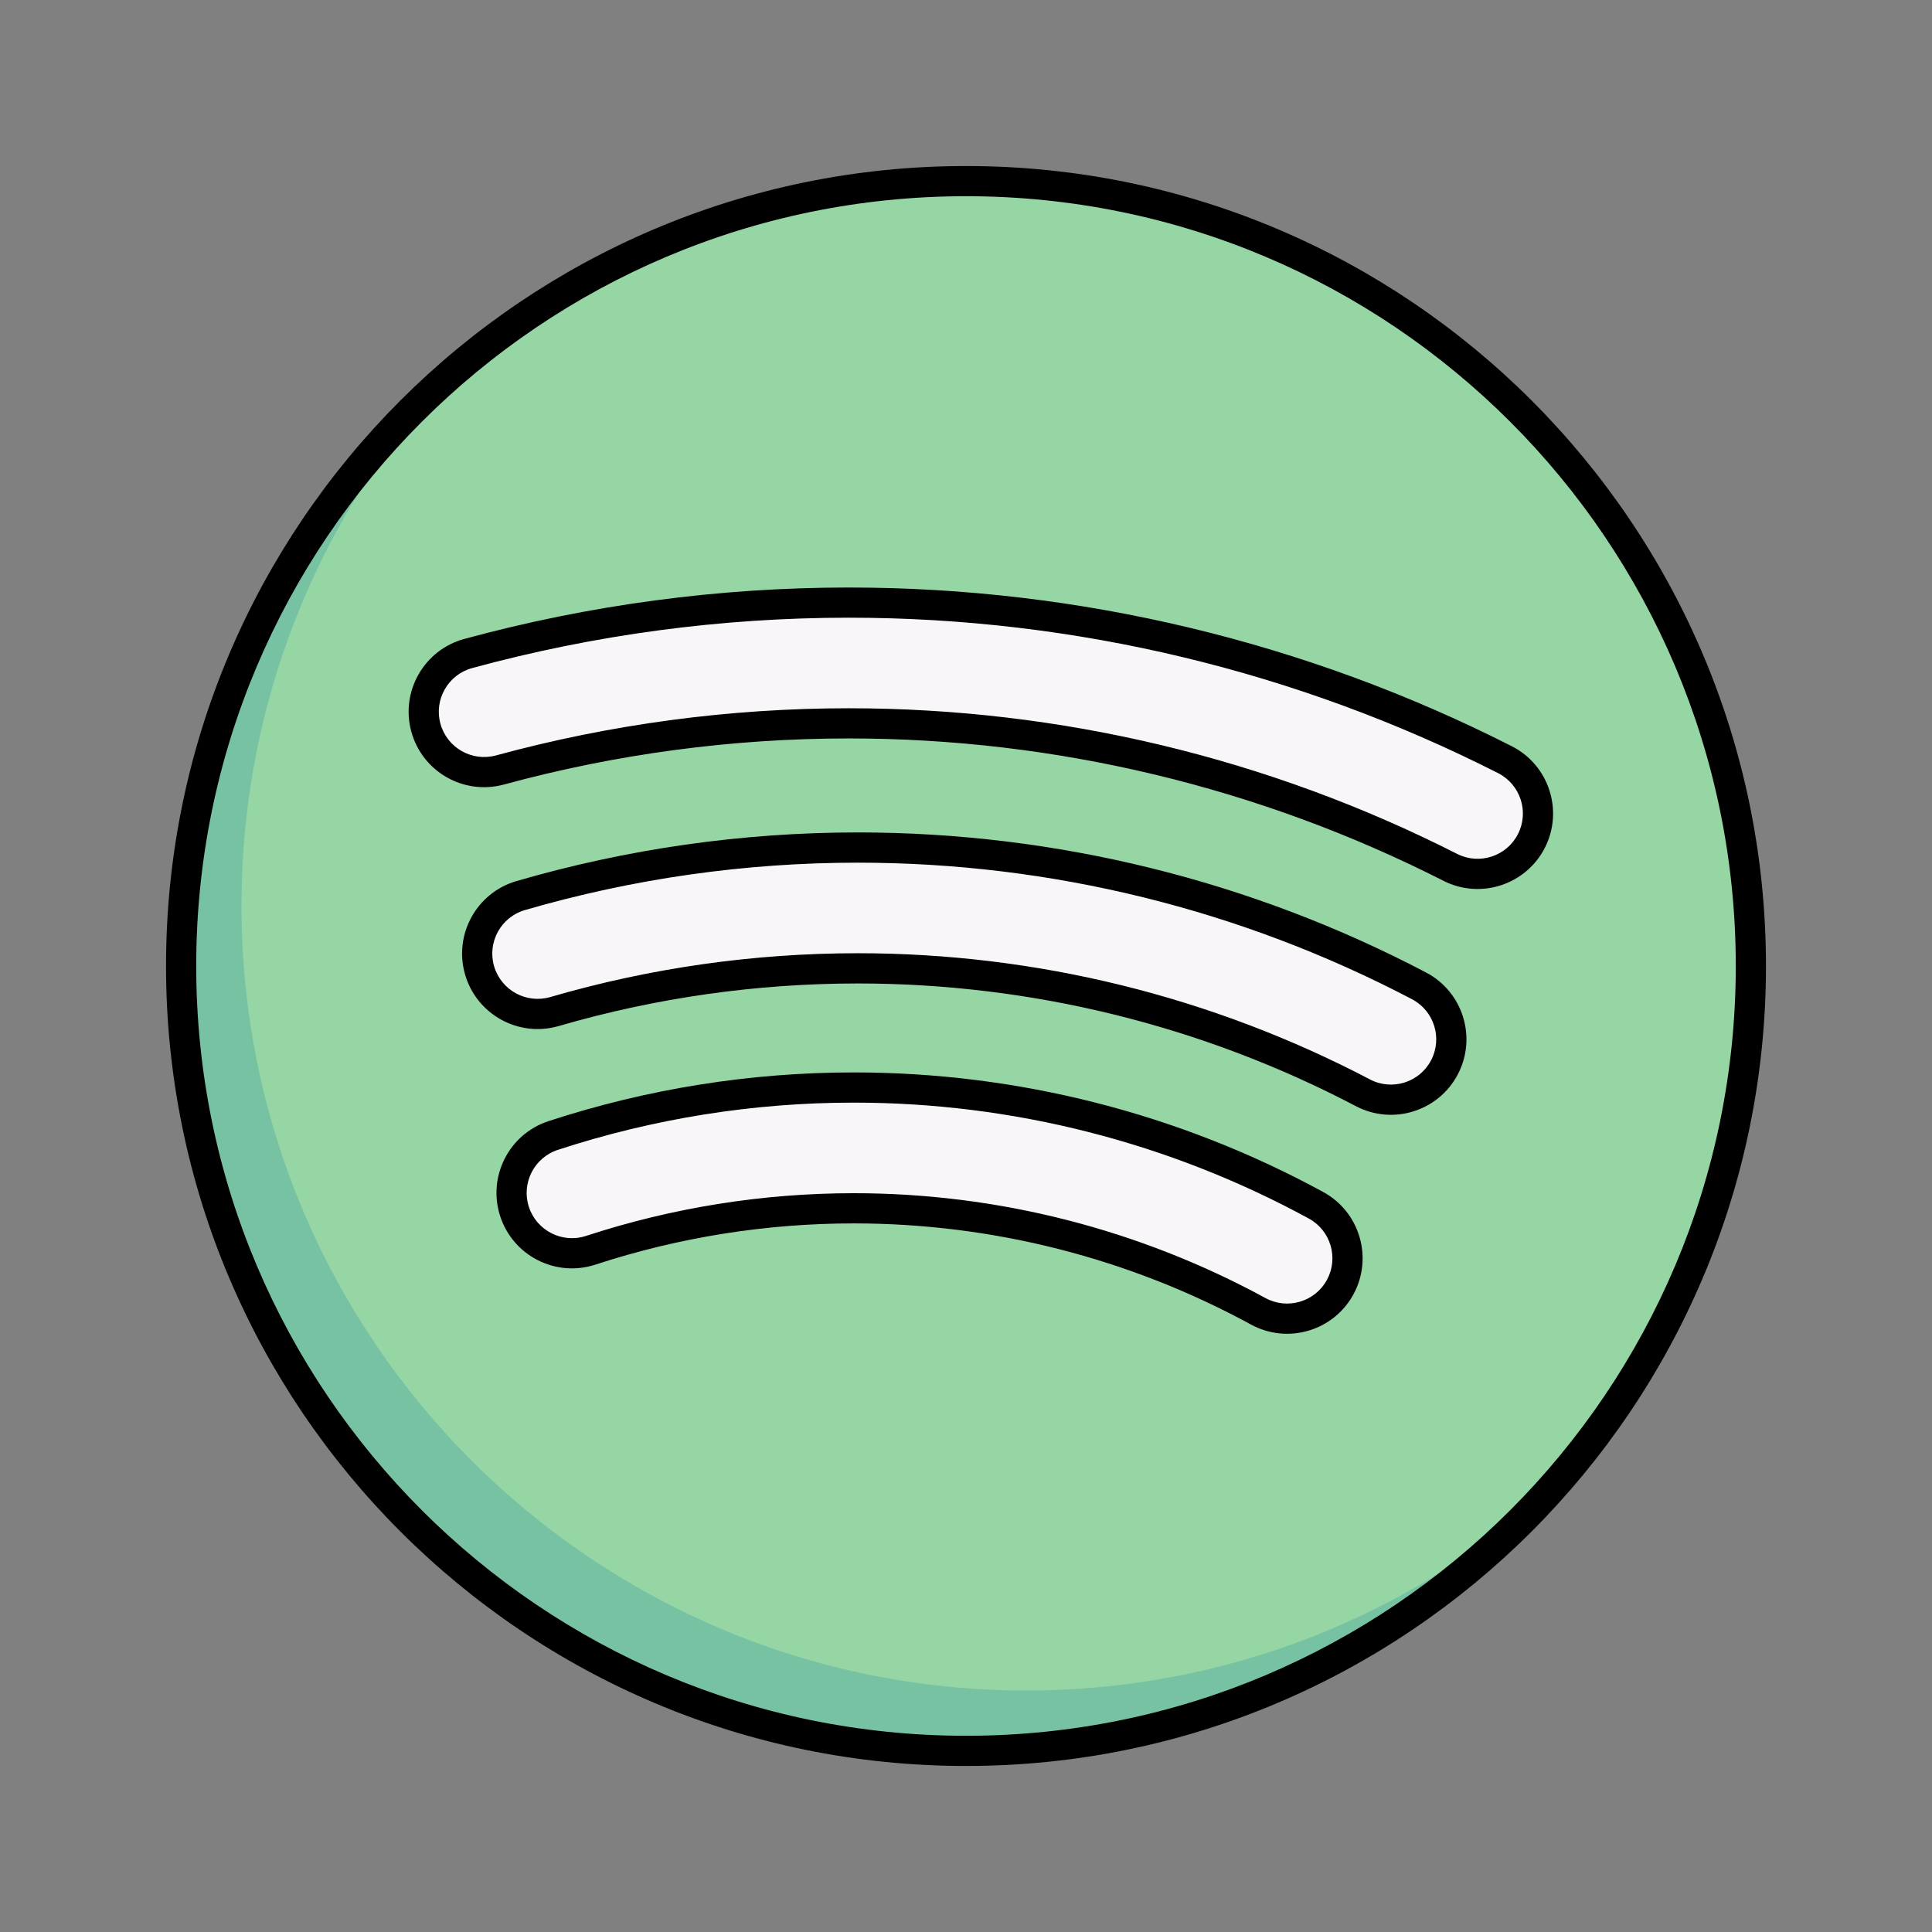 <?xml version="1.0" ?><!DOCTYPE svg  PUBLIC '-//W3C//DTD SVG 1.1//EN'  'http://www.w3.org/Graphics/SVG/1.1/DTD/svg11.dtd'><svg height="100%" style="fill-rule:evenodd;clip-rule:evenodd;stroke-linejoin:round;stroke-miterlimit:2;" version="1.1" viewBox="0 0 64 64" width="100%" xml:space="preserve" xmlns="http://www.w3.org/2000/svg" xmlns:serif="http://www.serif.com/" xmlns:xlink="http://www.w3.org/1999/xlink"><rect x="0" y="0" width="64" height="64" fill="#808080" stroke="none"/><g transform="matrix(1,0,0,1,-400,-160)"><g id="spotify-apps-platform" transform="matrix(1,0,0,1,400,160)"><rect height="64" style="fill:none;" width="64" x="0" y="0"/><g transform="matrix(1,0,0,1,-400,-160)"><circle cx="432" cy="192" r="26" style="fill:rgb(149,214,164);"/></g><g transform="matrix(1,0,0,1,-400,-160)"><path d="M414.646,172.646C410.515,177.249 408,183.333 408,190C408,204.35 419.65,216 434,216C440.667,216 446.751,213.485 451.354,209.354C446.592,214.66 439.683,218 432,218C417.65,218 406,206.35 406,192C406,184.317 409.34,177.408 414.646,172.646Z" style="fill:rgb(120,194,164);"/></g><g transform="matrix(1,0,0,1,-400,-160)"><path d="M432,165.5C417.374,165.5 405.5,177.374 405.5,192C405.5,206.626 417.374,218.5 432,218.5C446.626,218.5 458.5,206.626 458.5,192C458.5,177.374 446.626,165.5 432,165.5ZM432,166.5C446.074,166.5 457.5,177.926 457.5,192C457.5,206.074 446.074,217.5 432,217.5C417.926,217.5 406.5,206.074 406.5,192C406.5,177.926 417.926,166.5 432,166.5Z"/></g><g transform="matrix(1.154,0,0,1.154,-470.244,-153.538)"><path d="M445.267,167.646C441.197,165.429 436.635,164.267 432,164.267C429.068,164.267 426.155,164.731 423.369,165.644C422.46,165.941 421.964,166.921 422.262,167.83C422.559,168.74 423.539,169.236 424.448,168.938C426.886,168.14 429.435,167.733 432,167.733C436.056,167.733 440.047,168.75 443.609,170.69C444.449,171.148 445.503,170.838 445.96,169.997C446.418,169.157 446.108,168.104 445.267,167.646Z" style="fill:rgb(249,246,249);"/></g><g transform="matrix(1.154,0,0,1.154,-470.244,-153.538)"><path d="M445.475,167.266C441.341,165.013 436.708,163.833 432,163.833C429.023,163.833 426.064,164.305 423.235,165.232C422.098,165.604 421.478,166.829 421.85,167.965C422.222,169.102 423.447,169.722 424.583,169.35C426.977,168.566 429.481,168.167 432,168.167C435.984,168.167 439.904,169.165 443.402,171.071C444.452,171.643 445.769,171.255 446.341,170.205C446.913,169.155 446.525,167.838 445.475,167.266ZM445.06,168.027C445.69,168.37 445.923,169.16 445.58,169.79C445.237,170.42 444.446,170.653 443.816,170.31C440.191,168.335 436.128,167.3 432,167.3C429.389,167.3 426.795,167.714 424.313,168.526C423.632,168.75 422.897,168.377 422.673,167.696C422.45,167.014 422.822,166.279 423.504,166.056C426.247,165.158 429.114,164.7 432,164.7C436.563,164.7 441.053,165.844 445.06,168.027Z"/></g><g transform="matrix(1.462,0,0,1.462,-603.167,-212.615)"><path d="M444.715,167.765C440.793,165.707 436.43,164.632 432,164.632C429.415,164.632 426.844,164.998 424.362,165.719C423.637,165.93 423.219,166.69 423.43,167.415C423.64,168.14 424.4,168.558 425.126,168.347C427.359,167.698 429.674,167.368 432,167.368C435.987,167.368 439.914,168.336 443.444,170.188C444.113,170.539 444.94,170.281 445.291,169.612C445.642,168.943 445.384,168.116 444.715,167.765Z" style="fill:rgb(249,246,249);"/></g><g transform="matrix(1.462,0,0,1.462,-603.167,-212.615)"><path d="M444.874,167.462C440.903,165.378 436.485,164.289 432,164.289C429.383,164.289 426.779,164.66 424.266,165.391C423.36,165.654 422.838,166.604 423.101,167.51C423.365,168.417 424.315,168.939 425.221,168.676C427.424,168.035 429.706,167.711 432,167.711C435.931,167.711 439.804,168.665 443.285,170.491C444.121,170.93 445.156,170.607 445.594,169.771C446.033,168.935 445.71,167.9 444.874,167.462ZM444.556,168.068C445.058,168.331 445.251,168.952 444.988,169.453C444.725,169.955 444.104,170.148 443.603,169.885C440.023,168.007 436.042,167.026 432,167.026C429.642,167.026 427.295,167.36 425.03,168.019C424.486,168.177 423.916,167.863 423.758,167.32C423.6,166.776 423.913,166.206 424.457,166.048C426.908,165.335 429.448,164.974 432,164.974C436.374,164.974 440.683,166.035 444.556,168.068Z"/></g><g transform="matrix(1.769,0,0,1.769,-736.09,-271.692)"><path d="M444.287,167.811C440.48,165.877 436.27,164.87 432,164.87C429.593,164.87 427.196,165.19 424.874,165.822C424.272,165.986 423.916,166.608 424.08,167.21C424.244,167.812 424.865,168.168 425.467,168.004C427.597,167.424 429.793,167.13 432,167.13C435.914,167.13 439.773,168.054 443.263,169.827C443.819,170.11 444.5,169.887 444.783,169.331C445.065,168.775 444.843,168.094 444.287,167.811Z" style="fill:rgb(249,246,249);"/></g><g transform="matrix(1.769,0,0,1.769,-736.09,-271.692)"><path d="M444.415,167.559C440.568,165.605 436.315,164.587 432,164.587C429.568,164.587 427.146,164.911 424.799,165.55C424.047,165.754 423.602,166.532 423.807,167.284C424.012,168.037 424.789,168.481 425.542,168.276C427.647,167.703 429.818,167.413 432,167.413C435.87,167.413 439.685,168.326 443.135,170.079C443.83,170.432 444.681,170.154 445.035,169.459C445.388,168.764 445.11,167.912 444.415,167.559ZM444.159,168.063C444.576,168.275 444.743,168.786 444.531,169.203C444.319,169.62 443.808,169.787 443.391,169.575C439.861,167.782 435.959,166.848 432,166.848C429.768,166.848 427.547,167.145 425.393,167.731C424.942,167.854 424.475,167.587 424.352,167.136C424.229,166.684 424.496,166.218 424.948,166.095C427.246,165.469 429.618,165.152 432,165.152C436.226,165.152 440.391,166.15 444.159,168.063Z"/></g></g></g></svg>